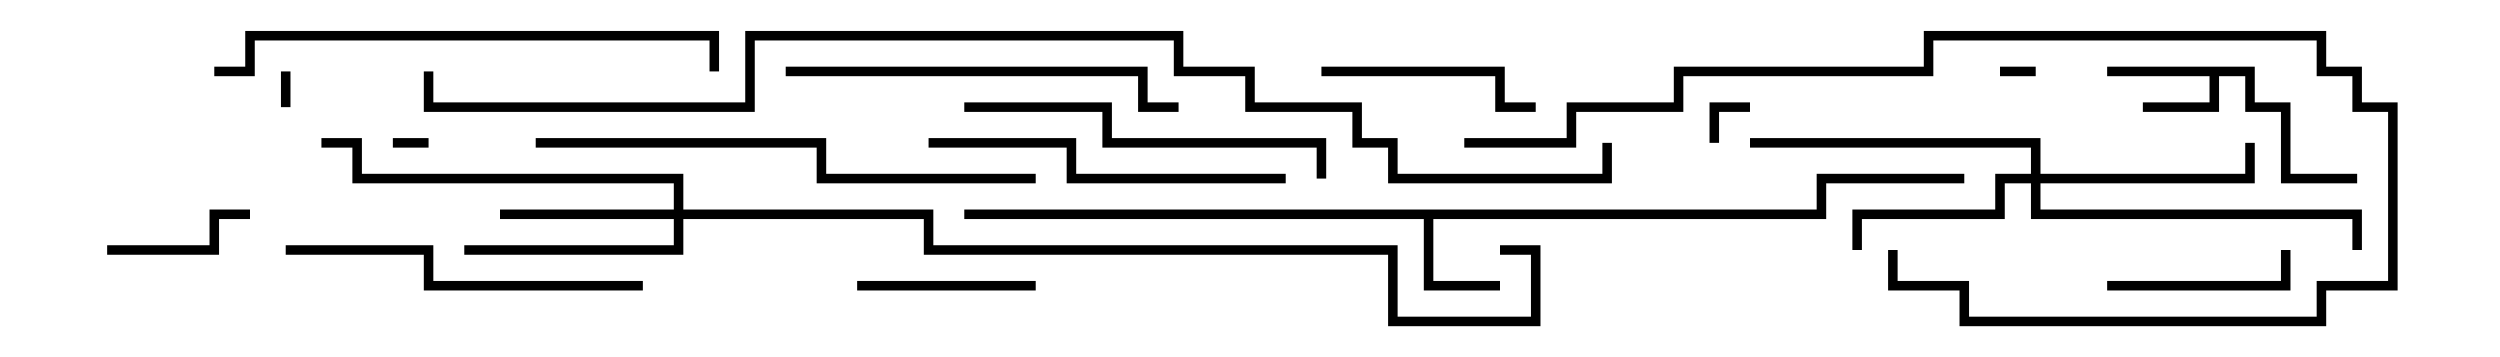 <svg version="1.1" width="105" height="15" xmlns="http://www.w3.org/2000/svg"><path d="M94.7,2.8L94.7,4.3L96.2,4.3L96.2,7.3L99,7.3L99,7.7L95.8,7.7L95.8,4.7L94.3,4.7L94.3,3.2L93.2,3.2L93.2,4.7L90,4.7L90,4.3L92.8,4.3L92.8,3.2L88.5,3.2L88.5,2.8z" stroke="none"/><path d="M76.3,8.8L76.3,7.3L82.5,7.3L82.5,7.7L76.7,7.7L76.7,9.2L60.2,9.2L60.2,11.8L63,11.8L63,12.2L59.8,12.2L59.8,9.2L40.5,9.2L40.5,8.8z" stroke="none"/><path d="M28.3,8.8L28.3,7.7L14.8,7.7L14.8,6.2L13.5,6.2L13.5,5.8L15.2,5.8L15.2,7.3L28.7,7.3L28.7,8.8L39.2,8.8L39.2,10.3L58.7,10.3L58.7,13.3L64.3,13.3L64.3,10.7L63,10.7L63,10.3L64.7,10.3L64.7,13.7L58.3,13.7L58.3,10.7L38.8,10.7L38.8,9.2L28.7,9.2L28.7,10.7L19.5,10.7L19.5,10.3L28.3,10.3L28.3,9.2L21,9.2L21,8.8z" stroke="none"/><path d="M85.3,7.3L85.3,6.2L73.5,6.2L73.5,5.8L85.7,5.8L85.7,7.3L94.3,7.3L94.3,6L94.7,6L94.7,7.7L85.7,7.7L85.7,8.8L99.2,8.8L99.2,10.5L98.8,10.5L98.8,9.2L85.3,9.2L85.3,7.7L84.2,7.7L84.2,9.2L78.2,9.2L78.2,10.5L77.8,10.5L77.8,8.8L83.8,8.8L83.8,7.3z" stroke="none"/><path d="M85.5,2.8L85.5,3.2L84,3.2L84,2.8z" stroke="none"/><path d="M11.8,3L12.2,3L12.2,4.5L11.8,4.5z" stroke="none"/><path d="M16.5,6.2L16.5,5.8L18,5.8L18,6.2z" stroke="none"/><path d="M72.2,6L71.8,6L71.8,4.3L73.5,4.3L73.5,4.7L72.2,4.7z" stroke="none"/><path d="M4.5,10.7L4.5,10.3L8.8,10.3L8.8,8.8L10.5,8.8L10.5,9.2L9.2,9.2L9.2,10.7z" stroke="none"/><path d="M43.5,11.8L43.5,12.2L36,12.2L36,11.8z" stroke="none"/><path d="M88.5,12.2L88.5,11.8L95.8,11.8L95.8,10.5L96.2,10.5L96.2,12.2z" stroke="none"/><path d="M55.5,3.2L55.5,2.8L63.2,2.8L63.2,4.3L64.5,4.3L64.5,4.7L62.8,4.7L62.8,3.2z" stroke="none"/><path d="M54,7.3L54,7.7L44.8,7.7L44.8,6.2L39,6.2L39,5.8L45.2,5.8L45.2,7.3z" stroke="none"/><path d="M12,10.7L12,10.3L18.2,10.3L18.2,11.8L27,11.8L27,12.2L17.8,12.2L17.8,10.7z" stroke="none"/><path d="M55.7,7.5L55.3,7.5L55.3,6.2L46.3,6.2L46.3,4.7L40.5,4.7L40.5,4.3L46.7,4.3L46.7,5.8L55.7,5.8z" stroke="none"/><path d="M49.5,4.3L49.5,4.7L47.8,4.7L47.8,3.2L33,3.2L33,2.8L48.2,2.8L48.2,4.3z" stroke="none"/><path d="M61.5,6.2L61.5,5.8L65.8,5.8L65.8,4.3L70.3,4.3L70.3,2.8L80.8,2.8L80.8,1.3L97.7,1.3L97.7,2.8L99.2,2.8L99.2,4.3L100.7,4.3L100.7,12.2L97.7,12.2L97.7,13.7L82.3,13.7L82.3,12.2L79.3,12.2L79.3,10.5L79.7,10.5L79.7,11.8L82.7,11.8L82.7,13.3L97.3,13.3L97.3,11.8L100.3,11.8L100.3,4.7L98.8,4.7L98.8,3.2L97.3,3.2L97.3,1.7L81.2,1.7L81.2,3.2L70.7,3.2L70.7,4.7L66.2,4.7L66.2,6.2z" stroke="none"/><path d="M9,3.2L9,2.8L10.3,2.8L10.3,1.3L30.2,1.3L30.2,3L29.8,3L29.8,1.7L10.7,1.7L10.7,3.2z" stroke="none"/><path d="M22.5,6.2L22.5,5.8L34.7,5.8L34.7,7.3L43.5,7.3L43.5,7.7L34.3,7.7L34.3,6.2z" stroke="none"/><path d="M67.3,6L67.7,6L67.7,7.7L58.3,7.7L58.3,6.2L56.8,6.2L56.8,4.7L52.3,4.7L52.3,3.2L49.3,3.2L49.3,1.7L31.7,1.7L31.7,4.7L17.8,4.7L17.8,3L18.2,3L18.2,4.3L31.3,4.3L31.3,1.3L49.7,1.3L49.7,2.8L52.7,2.8L52.7,4.3L57.2,4.3L57.2,5.8L58.7,5.8L58.7,7.3L67.3,7.3z" stroke="none"/></svg>